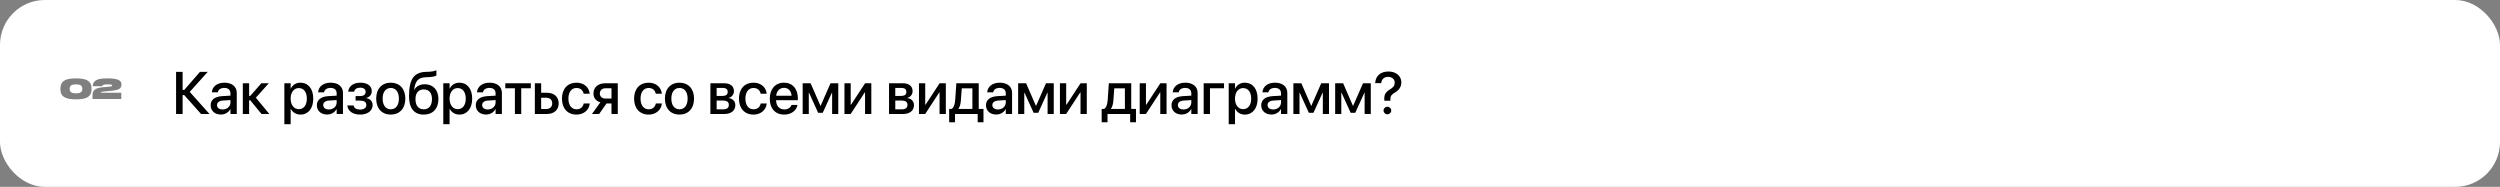 <svg width="1338" height="100" viewBox="0 0 1338 100" fill="none" xmlns="http://www.w3.org/2000/svg">
<rect x="0" y="0" width="1338" height="100" fill="#808080" stroke="none"/>
<rect width="1338" height="100" rx="24" fill="white"/>
<path opacity="0.5" d="M40.448 41.96H40.896C46.544 41.96 49.024 43.496 49.024 47.464V47.656C49.024 51.624 46.544 53.16 40.896 53.16H40.448C34.8 53.16 32.32 51.624 32.32 47.656V47.464C32.32 43.496 34.8 41.96 40.448 41.96ZM40.544 45.16C38.448 45.16 37.28 45.816 37.28 47.512V47.608C37.28 49.288 38.448 49.96 40.544 49.96H40.8C42.896 49.96 44.064 49.288 44.064 47.608V47.512C44.064 45.816 42.896 45.16 40.8 45.16H40.544ZM64.912 49.64V53H49.504V50.952C49.504 48.136 51.232 47.064 54.928 46.712L58.864 46.344C59.632 46.28 60.016 46.136 60.016 45.768V45.736C60.016 45.352 59.616 45.16 57.792 45.16H57.552C55.776 45.16 54.832 45.4 54.672 46.056L54.656 46.12H49.616L49.632 45.928C49.872 43.096 52 41.96 57.12 41.96H57.808C63.088 41.96 65.008 43.08 65.008 45.112V45.224C65.008 47.352 63.808 48.184 59.52 48.6L55.696 48.968C54.544 49.08 53.984 49.192 53.936 49.64H64.912Z" fill="black"/>
<path d="M97.734 61H94.234V38.453H97.734V48.141H98.609L107.016 38.453H111.188L101.547 49.188L112.125 61H107.594L98.609 50.891H97.734V61ZM118.227 61.297C114.946 61.297 112.743 59.281 112.743 56.328V56.297C112.743 53.438 114.961 51.688 118.852 51.453L123.336 51.188V49.953C123.336 48.141 122.149 47.047 120.055 47.047C118.102 47.047 116.899 47.969 116.618 49.281L116.586 49.422H113.399L113.414 49.25C113.649 46.422 116.102 44.25 120.149 44.25C124.164 44.25 126.711 46.375 126.711 49.672V61H123.336V58.406H123.258C122.305 60.172 120.414 61.297 118.227 61.297ZM116.149 56.25C116.149 57.688 117.336 58.594 119.149 58.594C121.524 58.594 123.336 56.984 123.336 54.844V53.562L119.305 53.812C117.274 53.938 116.149 54.828 116.149 56.219V56.25ZM133.923 53.672H133.329V61H129.954V44.562H133.329V51.344H133.923L139.876 44.562H143.86L136.938 52.281L144.141 61H139.969L133.923 53.672ZM152.189 66.469V44.562H155.564V47.391H155.642C156.626 45.438 158.439 44.25 160.783 44.25C164.97 44.25 167.658 47.531 167.658 52.781V52.797C167.658 58.031 164.954 61.328 160.829 61.328C158.501 61.328 156.611 60.141 155.642 58.234H155.564V66.469H152.189ZM159.908 58.422C162.564 58.422 164.22 56.266 164.22 52.797V52.781C164.22 49.281 162.564 47.141 159.908 47.141C157.345 47.141 155.548 49.359 155.548 52.781V52.797C155.548 56.203 157.361 58.422 159.908 58.422ZM175.072 61.297C171.791 61.297 169.588 59.281 169.588 56.328V56.297C169.588 53.438 171.806 51.688 175.697 51.453L180.181 51.188V49.953C180.181 48.141 178.994 47.047 176.9 47.047C174.947 47.047 173.744 47.969 173.463 49.281L173.431 49.422H170.244L170.259 49.25C170.494 46.422 172.947 44.25 176.994 44.25C181.009 44.25 183.556 46.375 183.556 49.672V61H180.181V58.406H180.103C179.15 60.172 177.259 61.297 175.072 61.297ZM172.994 56.25C172.994 57.688 174.181 58.594 175.994 58.594C178.369 58.594 180.181 56.984 180.181 54.844V53.562L176.15 53.812C174.119 53.938 172.994 54.828 172.994 56.219V56.25ZM192.721 61.328C188.877 61.328 186.236 59.484 185.908 56.578L185.893 56.438H189.205L189.252 56.594C189.627 57.922 190.846 58.641 192.705 58.641C194.783 58.641 196.064 57.719 196.064 56.219V56.188C196.064 54.609 194.971 53.859 192.689 53.859H190.314V51.406H192.674C194.658 51.406 195.674 50.656 195.674 49.188V49.156C195.674 47.75 194.611 46.922 192.83 46.922C191.064 46.922 189.83 47.688 189.58 48.938L189.564 49.047H186.346L186.361 48.922C186.752 46 189.174 44.25 192.877 44.25C196.658 44.25 198.971 45.984 198.971 48.797V48.828C198.971 50.594 197.83 51.984 196.064 52.391V52.516C198.236 52.953 199.424 54.266 199.424 56.188V56.219C199.424 59.281 196.752 61.328 192.721 61.328ZM209.135 61.328C204.416 61.328 201.338 58.062 201.338 52.781V52.75C201.338 47.5 204.463 44.25 209.135 44.25C213.807 44.25 216.932 47.484 216.932 52.75V52.781C216.932 58.078 213.838 61.328 209.135 61.328ZM209.151 58.5C211.791 58.5 213.494 56.406 213.494 52.781V52.75C213.494 49.156 211.76 47.078 209.135 47.078C206.526 47.078 204.791 49.156 204.791 52.75V52.781C204.791 56.422 206.51 58.5 209.151 58.5ZM226.815 61.328C221.674 61.328 218.909 57.969 218.909 51.5V51.469C218.909 42.375 221.565 38.703 227.799 38.469L229.268 38.422C230.956 38.359 232.643 38.062 233.565 37.609V40.406C233.018 40.844 231.346 41.203 229.456 41.266L228.018 41.328C223.706 41.484 222.299 43.391 221.659 47.875L221.628 48.094H221.706C222.768 46.141 224.768 45.094 227.362 45.094C231.799 45.094 234.643 48.172 234.643 52.969V53C234.643 58.156 231.659 61.328 226.815 61.328ZM226.784 58.5C229.565 58.5 231.19 56.531 231.19 53.047V53.016C231.19 49.719 229.565 47.859 226.784 47.859C223.987 47.859 222.362 49.719 222.362 53.016V53.047C222.362 56.531 223.971 58.5 226.784 58.5ZM237.245 66.469V44.562H240.62V47.391H240.698C241.682 45.438 243.495 44.25 245.839 44.25C250.026 44.25 252.714 47.531 252.714 52.781V52.797C252.714 58.031 250.011 61.328 245.886 61.328C243.557 61.328 241.667 60.141 240.698 58.234H240.62V66.469H237.245ZM244.964 58.422C247.62 58.422 249.276 56.266 249.276 52.797V52.781C249.276 49.281 247.62 47.141 244.964 47.141C242.401 47.141 240.604 49.359 240.604 52.781V52.797C240.604 56.203 242.417 58.422 244.964 58.422ZM260.128 61.297C256.847 61.297 254.644 59.281 254.644 56.328V56.297C254.644 53.438 256.863 51.688 260.753 51.453L265.238 51.188V49.953C265.238 48.141 264.05 47.047 261.956 47.047C260.003 47.047 258.8 47.969 258.519 49.281L258.488 49.422H255.3L255.316 49.25C255.55 46.422 258.003 44.25 262.05 44.25C266.066 44.25 268.613 46.375 268.613 49.672V61H265.238V58.406H265.159C264.206 60.172 262.316 61.297 260.128 61.297ZM258.05 56.25C258.05 57.688 259.238 58.594 261.05 58.594C263.425 58.594 265.238 56.984 265.238 54.844V53.562L261.206 53.812C259.175 53.938 258.05 54.828 258.05 56.219V56.25ZM284.105 44.562V47.25H278.964V61H275.574V47.25H270.433V44.562H284.105ZM286.254 61V44.562H289.629V49.641H292.754C296.551 49.641 299.004 51.844 299.004 55.297V55.328C299.004 58.797 296.551 61 292.754 61H286.254ZM292.426 52.312H289.629V58.328H292.426C294.348 58.328 295.551 57.141 295.551 55.328V55.297C295.551 53.484 294.332 52.312 292.426 52.312ZM308.559 61.328C303.762 61.328 300.762 58.031 300.762 52.766V52.75C300.762 47.547 303.824 44.25 308.527 44.25C312.746 44.25 315.309 46.969 315.59 50.062L315.606 50.172H312.387L312.356 50.047C311.996 48.438 310.746 47.078 308.543 47.078C305.918 47.078 304.215 49.266 304.215 52.781V52.797C304.215 56.391 305.949 58.5 308.574 58.5C310.652 58.5 311.965 57.297 312.371 55.516L312.402 55.391H315.637L315.621 55.5C315.262 58.797 312.512 61.328 308.559 61.328ZM327.27 61V55.359H324.629L320.661 61H316.817L321.301 54.781C319.02 54.109 317.614 52.406 317.614 50.125V50.094C317.614 46.688 320.114 44.562 323.958 44.562H330.629V61H327.27ZM324.129 52.75H327.27V47.234H324.129C322.208 47.234 321.036 48.297 321.036 50.078V50.109C321.036 51.656 322.223 52.75 324.129 52.75ZM347.161 61.328C342.364 61.328 339.364 58.031 339.364 52.766V52.75C339.364 47.547 342.427 44.25 347.13 44.25C351.349 44.25 353.911 46.969 354.193 50.062L354.208 50.172H350.989L350.958 50.047C350.599 48.438 349.349 47.078 347.146 47.078C344.521 47.078 342.818 49.266 342.818 52.781V52.797C342.818 56.391 344.552 58.5 347.177 58.5C349.255 58.5 350.568 57.297 350.974 55.516L351.005 55.391H354.239L354.224 55.5C353.864 58.797 351.114 61.328 347.161 61.328ZM363.654 61.328C358.935 61.328 355.857 58.062 355.857 52.781V52.75C355.857 47.5 358.982 44.25 363.654 44.25C368.326 44.25 371.451 47.484 371.451 52.75V52.781C371.451 58.078 368.357 61.328 363.654 61.328ZM363.669 58.5C366.31 58.5 368.013 56.406 368.013 52.781V52.75C368.013 49.156 366.279 47.078 363.654 47.078C361.044 47.078 359.31 49.156 359.31 52.75V52.781C359.31 56.422 361.029 58.5 363.669 58.5ZM380.201 61V44.562H387.67C390.873 44.562 392.811 46.172 392.811 48.781V48.812C392.811 50.516 391.592 52.062 390.014 52.359V52.484C392.139 52.766 393.545 54.234 393.545 56.25V56.281C393.545 59.156 391.326 61 387.764 61H380.201ZM383.545 51.344H386.623C388.529 51.344 389.467 50.641 389.467 49.188V49.156C389.467 47.797 388.592 47.062 386.967 47.062H383.545V51.344ZM383.545 58.5H387.139C389.045 58.5 390.076 57.703 390.076 56.141V56.109C390.076 54.531 388.967 53.797 386.748 53.797H383.545V58.5ZM403.288 61.328C398.491 61.328 395.491 58.031 395.491 52.766V52.75C395.491 47.547 398.553 44.25 403.256 44.25C407.475 44.25 410.038 46.969 410.319 50.062L410.334 50.172H407.116L407.084 50.047C406.725 48.438 405.475 47.078 403.272 47.078C400.647 47.078 398.944 49.266 398.944 52.781V52.797C398.944 56.391 400.678 58.5 403.303 58.5C405.381 58.5 406.694 57.297 407.1 55.516L407.131 55.391H410.366L410.35 55.5C409.991 58.797 407.241 61.328 403.288 61.328ZM419.733 61.328C414.905 61.328 411.983 58.031 411.983 52.844V52.828C411.983 47.688 414.952 44.25 419.561 44.25C424.171 44.25 426.999 47.562 426.999 52.5V53.641H415.358C415.421 56.75 417.124 58.562 419.811 58.562C421.811 58.562 423.139 57.531 423.561 56.297L423.608 56.172H426.827L426.78 56.344C426.264 58.953 423.717 61.328 419.733 61.328ZM419.577 47.016C417.389 47.016 415.717 48.5 415.405 51.25H423.655C423.389 48.406 421.78 47.016 419.577 47.016ZM432.866 61H429.585V44.562H433.851L439.085 56.609H439.21L444.491 44.562H448.647V61H445.351V49.594H445.241L440.335 60.359H437.866L432.976 49.594H432.866V61ZM451.953 61V44.562H455.296V56.062H455.453L462.999 44.562H466.328V61H462.968V49.453H462.828L455.281 61H451.953ZM475.812 61V44.562H483.281C486.484 44.562 488.422 46.172 488.422 48.781V48.812C488.422 50.516 487.203 52.062 485.625 52.359V52.484C487.75 52.766 489.156 54.234 489.156 56.25V56.281C489.156 59.156 486.938 61 483.375 61H475.812ZM479.156 51.344H482.234C484.141 51.344 485.078 50.641 485.078 49.188V49.156C485.078 47.797 484.203 47.062 482.578 47.062H479.156V51.344ZM479.156 58.5H482.75C484.656 58.5 485.688 57.703 485.688 56.141V56.109C485.688 54.531 484.578 53.797 482.359 53.797H479.156V58.5ZM491.836 61V44.562H495.18V56.062H495.336L502.883 44.562H506.211V61H502.852V49.453H502.711L495.164 61H491.836ZM511.126 65.453H508.001V58.297H509.329C510.532 57.547 511.079 55.594 511.235 53.375L511.829 44.562H523.813V58.297H526.36V65.453H523.251V61H511.126V65.453ZM520.422 58.297V47.266H514.735L514.282 53.516C514.157 55.484 513.751 57.141 512.954 58.219V58.297H520.422ZM533.181 61.297C529.899 61.297 527.696 59.281 527.696 56.328V56.297C527.696 53.438 529.915 51.688 533.806 51.453L538.29 51.188V49.953C538.29 48.141 537.103 47.047 535.009 47.047C533.056 47.047 531.853 47.969 531.571 49.281L531.54 49.422H528.353L528.368 49.25C528.603 46.422 531.056 44.25 535.103 44.25C539.118 44.25 541.665 46.375 541.665 49.672V61H538.29V58.406H538.212C537.259 60.172 535.368 61.297 533.181 61.297ZM531.103 56.25C531.103 57.688 532.29 58.594 534.103 58.594C536.478 58.594 538.29 56.984 538.29 54.844V53.562L534.259 53.812C532.228 53.938 531.103 54.828 531.103 56.219V56.25ZM548.189 61H544.908V44.562H549.173L554.408 56.609H554.533L559.814 44.562H563.97V61H560.673V49.594H560.564L555.658 60.359H553.189L548.298 49.594H548.189V61ZM567.275 61V44.562H570.619V56.062H570.775L578.322 44.562H581.65V61H578.291V49.453H578.15L570.603 61H567.275ZM592.744 65.453H589.619V58.297H590.948C592.151 57.547 592.698 55.594 592.854 53.375L593.448 44.562H605.432V58.297H607.979V65.453H604.869V61H592.744V65.453ZM602.041 58.297V47.266H596.354L595.901 53.516C595.776 55.484 595.369 57.141 594.573 58.219V58.297H602.041ZM609.971 61V44.562H613.315V56.062H613.471L621.018 44.562H624.346V61H620.987V49.453H620.846L613.299 61H609.971ZM632.479 61.297C629.198 61.297 626.995 59.281 626.995 56.328V56.297C626.995 53.438 629.214 51.688 633.104 51.453L637.589 51.188V49.953C637.589 48.141 636.401 47.047 634.307 47.047C632.354 47.047 631.151 47.969 630.87 49.281L630.839 49.422H627.651L627.667 49.25C627.901 46.422 630.354 44.25 634.401 44.25C638.417 44.25 640.964 46.375 640.964 49.672V61H637.589V58.406H637.511C636.557 60.172 634.667 61.297 632.479 61.297ZM630.401 56.25C630.401 57.688 631.589 58.594 633.401 58.594C635.776 58.594 637.589 56.984 637.589 54.844V53.562L633.557 53.812C631.526 53.938 630.401 54.828 630.401 56.219V56.25ZM655.097 47.25H647.581V61H644.206V44.562H655.097V47.25ZM657.605 66.469V44.562H660.98V47.391H661.058C662.042 45.438 663.855 44.25 666.199 44.25C670.386 44.25 673.074 47.531 673.074 52.781V52.797C673.074 58.031 670.371 61.328 666.246 61.328C663.917 61.328 662.027 60.141 661.058 58.234H660.98V66.469H657.605ZM665.324 58.422C667.98 58.422 669.636 56.266 669.636 52.797V52.781C669.636 49.281 667.98 47.141 665.324 47.141C662.761 47.141 660.964 49.359 660.964 52.781V52.797C660.964 56.203 662.777 58.422 665.324 58.422ZM680.488 61.297C677.207 61.297 675.004 59.281 675.004 56.328V56.297C675.004 53.438 677.222 51.688 681.113 51.453L685.597 51.188V49.953C685.597 48.141 684.41 47.047 682.316 47.047C680.363 47.047 679.16 47.969 678.879 49.281L678.847 49.422H675.66L675.676 49.25C675.91 46.422 678.363 44.25 682.41 44.25C686.426 44.25 688.972 46.375 688.972 49.672V61H685.597V58.406H685.519C684.566 60.172 682.676 61.297 680.488 61.297ZM678.41 56.25C678.41 57.688 679.597 58.594 681.41 58.594C683.785 58.594 685.597 56.984 685.597 54.844V53.562L681.566 53.812C679.535 53.938 678.41 54.828 678.41 56.219V56.25ZM695.496 61H692.215V44.562H696.481L701.715 56.609H701.84L707.121 44.562H711.278V61H707.981V49.594H707.871L702.965 60.359H700.496L695.606 49.594H695.496V61ZM717.864 61H714.583V44.562H718.848L724.083 56.609H724.208L729.489 44.562H733.645V61H730.348V49.594H730.239L725.333 60.359H722.864L717.973 49.594H717.864V61ZM740.888 53.922L740.872 52.672C740.825 50.547 741.747 49.141 743.888 47.859C745.778 46.719 746.45 45.812 746.45 44.219V44.203C746.45 42.422 745.044 41.141 742.919 41.141C740.763 41.141 739.419 42.453 739.247 44.359L739.231 44.5H735.997L736.013 44.312C736.216 40.953 738.559 38.266 743.091 38.266C747.2 38.266 749.997 40.703 749.997 44.062V44.078C749.997 46.484 748.778 48.188 746.716 49.422C744.7 50.609 744.122 51.453 744.122 53.031V53.922H740.888ZM742.528 61.172C741.388 61.172 740.481 60.281 740.481 59.141C740.481 58 741.388 57.125 742.528 57.125C743.7 57.125 744.591 58 744.591 59.141C744.591 60.281 743.7 61.172 742.528 61.172Z" fill="black"/>
</svg>
